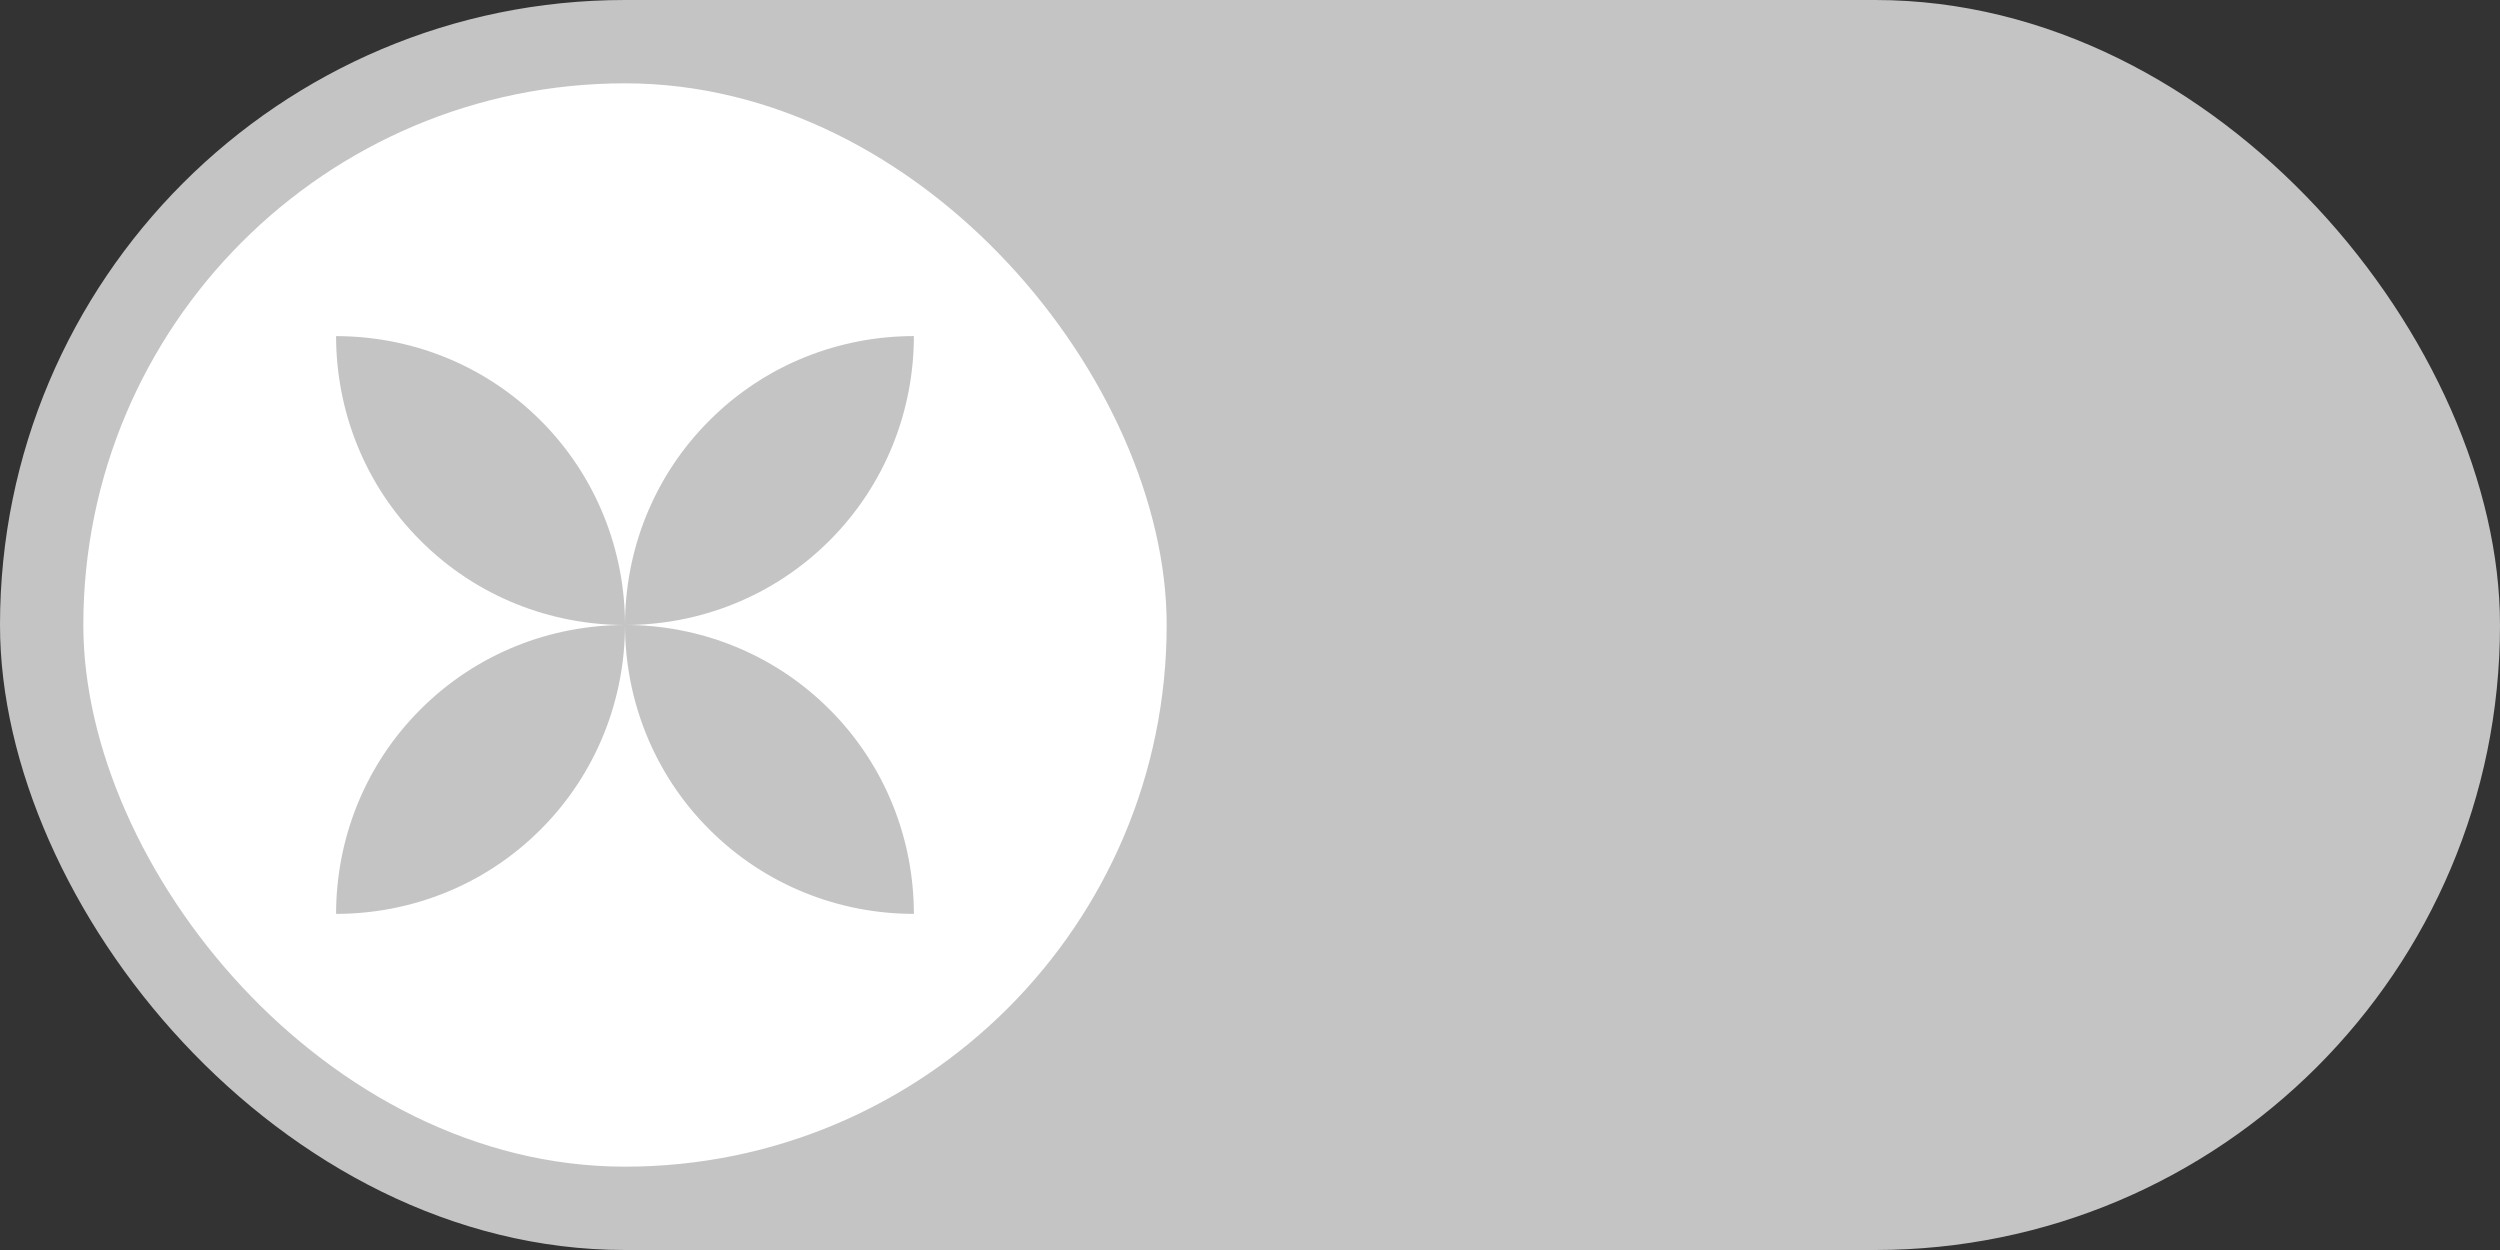 <svg width="60" height="30" viewBox="0 0 60 30" fill="none" xmlns="http://www.w3.org/2000/svg">
  <rect x="0" y="0" width="60" height="30" fill="#333333" stroke="none"/>
  <rect width="60" height="30" rx="15" fill="#C4C4C4"/>
  <rect x="2" y="2" width="26" height="26" rx="13" fill="white"/>
  <g clip-path="url(#clip0_1_5238)">
  <path d="M8.066 8.067C8.066 9.843 8.743 11.628 10.092 12.975C11.443 14.326 13.221 15 15 15C15 13.223 14.323 11.439 12.975 10.092C11.624 8.741 9.845 8.067 8.066 8.067Z" fill="#C4C4C4"/>
  <path d="M8.066 21.933C8.066 20.156 8.743 18.372 10.092 17.025C11.443 15.674 13.221 15 15 15C15 16.776 14.323 18.561 12.975 19.908C11.626 21.259 9.845 21.933 8.066 21.933Z" fill="#C4C4C4"/>
  </g>
  <g clip-path="url(#clip1_1_5238)">
  <path d="M21.933 21.933C21.933 20.156 21.257 18.372 19.908 17.025C18.557 15.674 16.778 14.999 15 14.999C15 16.776 15.676 18.561 17.025 19.908C18.376 21.258 20.154 21.933 21.933 21.933Z" fill="#C4C4C4"/>
  <path d="M21.933 8.066C21.933 9.843 21.257 11.627 19.908 12.975C18.557 14.325 16.778 15 15 15C15 13.223 15.676 11.439 17.025 10.092C18.374 8.741 20.154 8.066 21.933 8.066Z" fill="#C4C4C4"/>
  </g>
  <defs>
  <clipPath id="clip0_1_5238">
  <rect width="6.933" height="13.867" fill="white" transform="translate(15 21.933) rotate(-180)"/>
  </clipPath>
  <clipPath id="clip1_1_5238">
  <rect width="6.933" height="13.867" fill="white" transform="translate(15 8.066)"/>
  </clipPath>
  </defs>
</svg>
